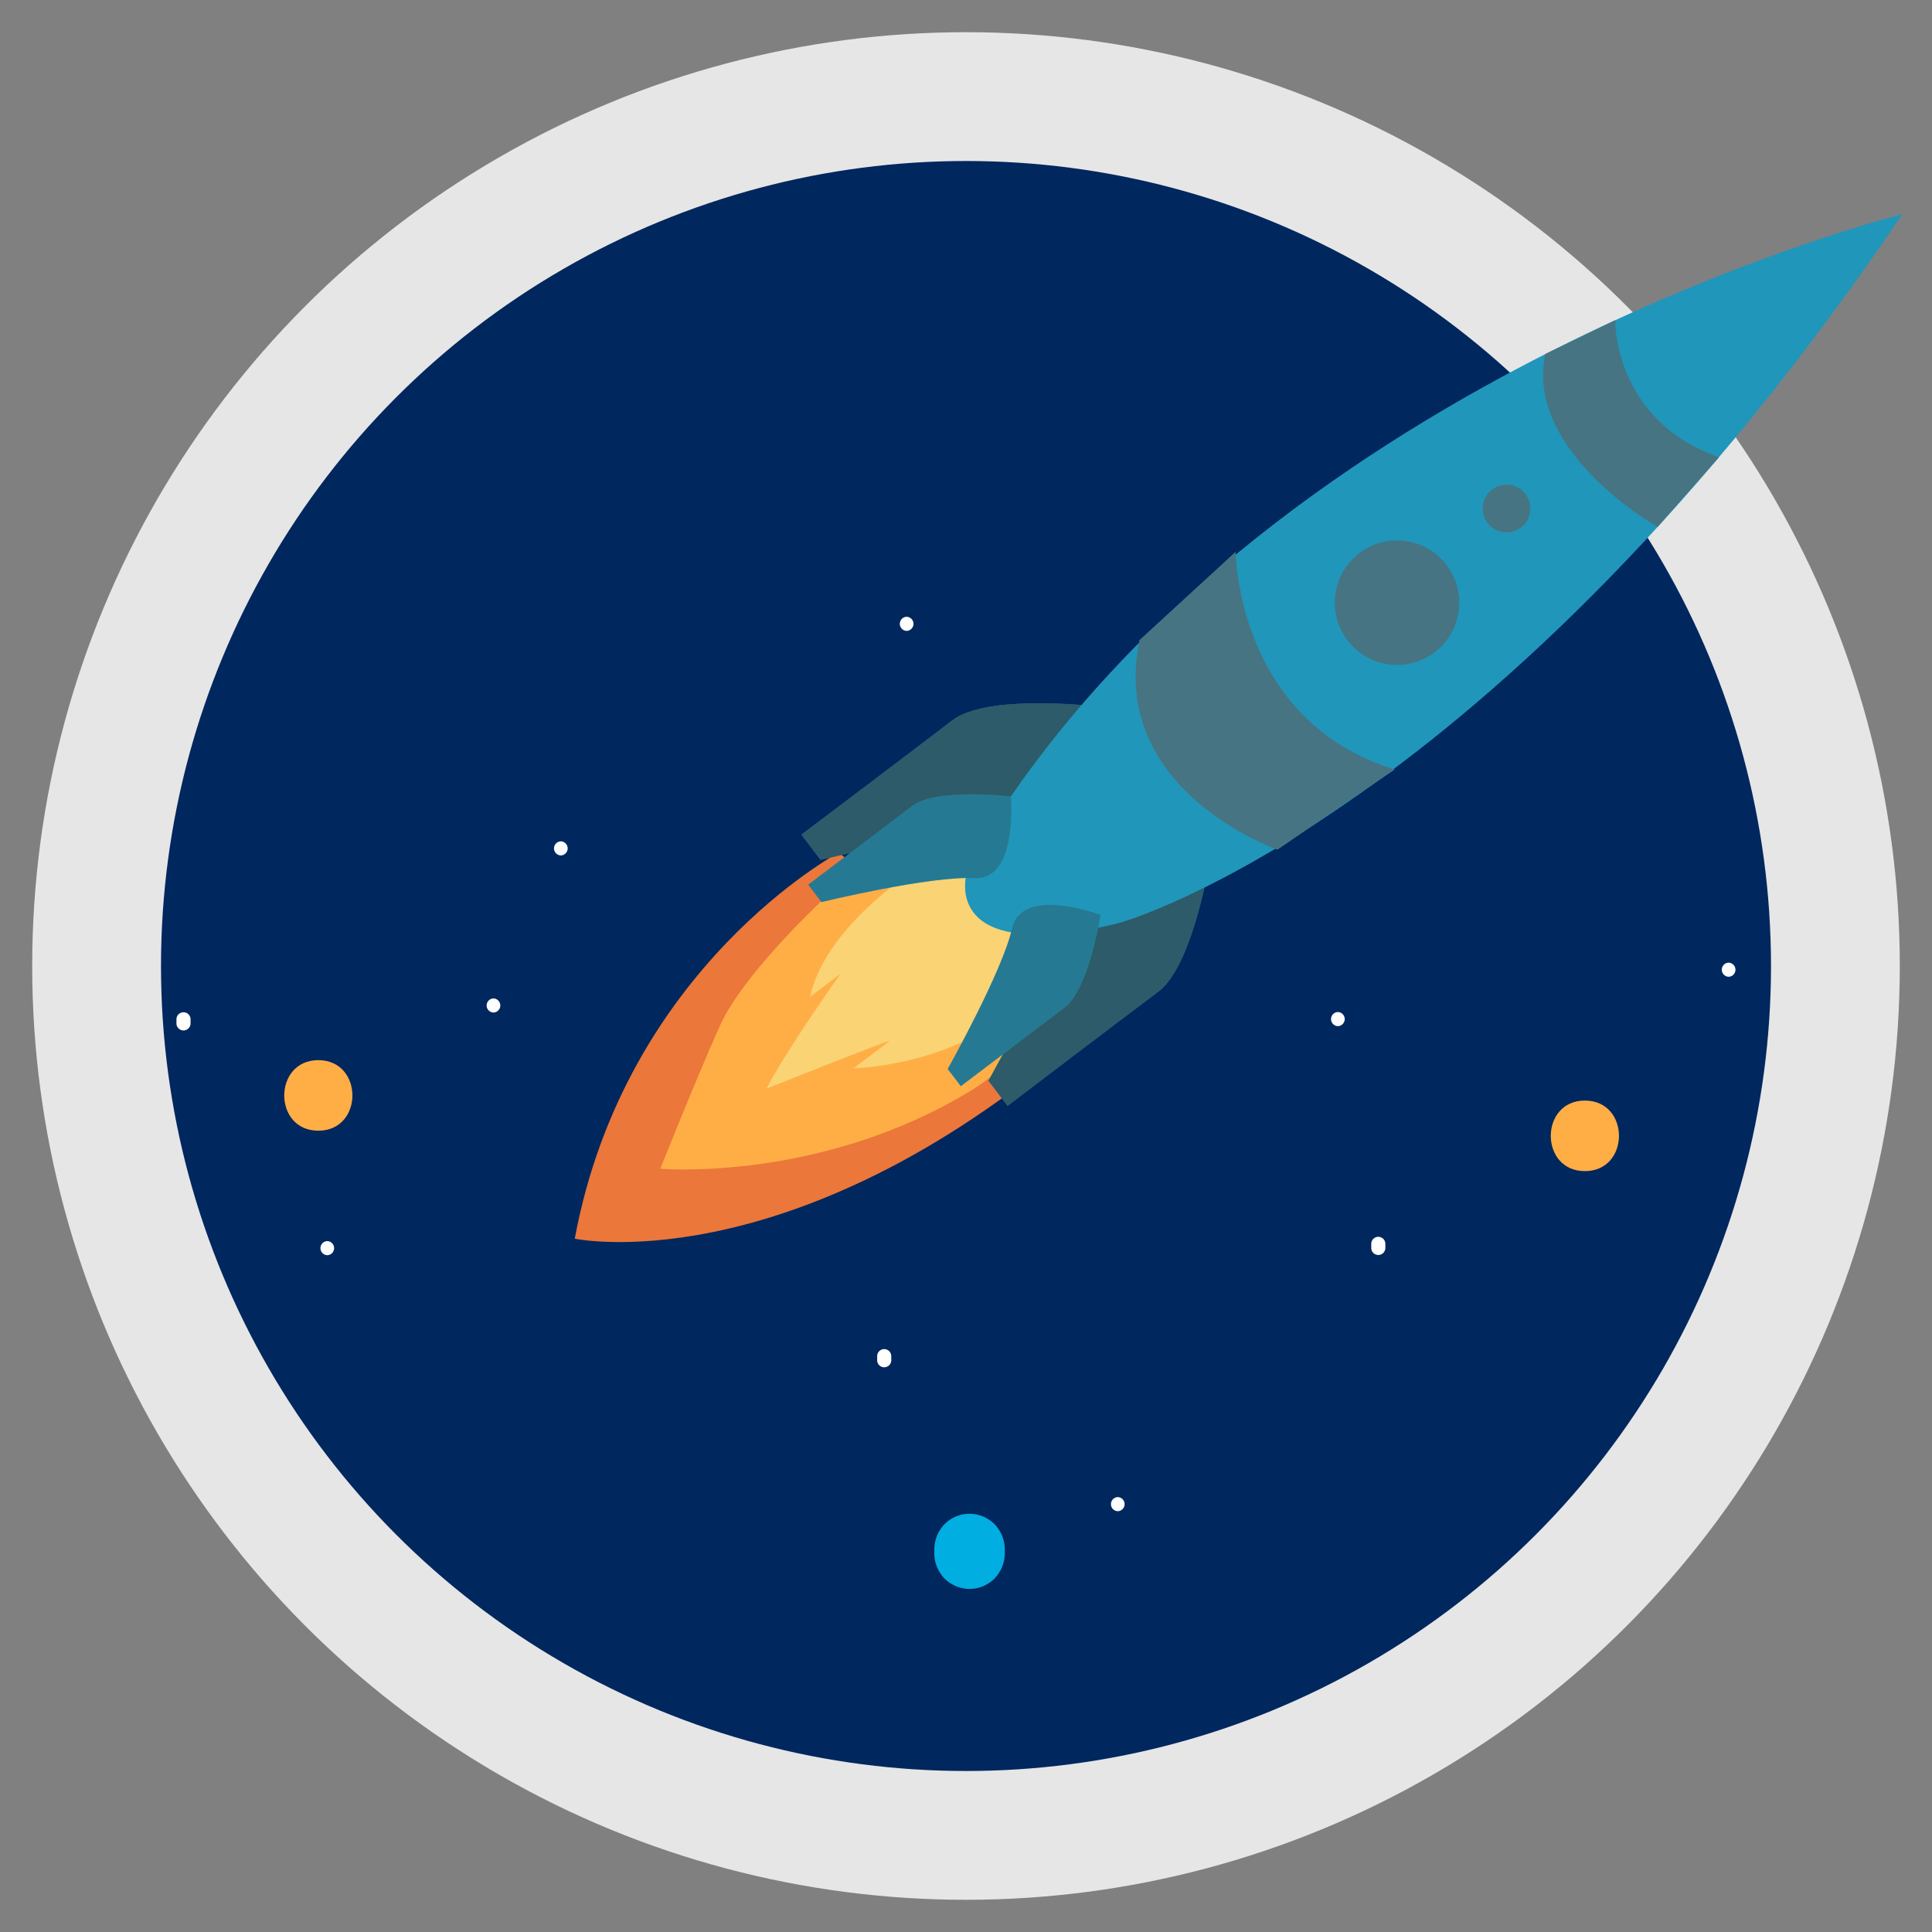 <?xml version="1.0" encoding="UTF-8" standalone="no"?>
<svg
   xmlns:dc="http://purl.org/dc/elements/1.1/"
   xmlns:cc="http://creativecommons.org/ns#"
   xmlns:rdf="http://www.w3.org/1999/02/22-rdf-syntax-ns#"
   xmlns:svg="http://www.w3.org/2000/svg"
   xmlns="http://www.w3.org/2000/svg"
   xmlns:sodipodi="http://sodipodi.sourceforge.net/DTD/sodipodi-0.dtd"
   xmlns:inkscape="http://www.inkscape.org/namespaces/inkscape"
   inkscape:version="1.0 (1.0+r73+1)"
   height="300"
   width="300"
   sodipodi:docname="skyrocket.svg"
   version="1.1"
   viewBox="0 0 300 300"
   data-name="Layer 2"
   id="Layer_2">
  <rect x="0" y="0" width="300" height="300" fill="#808080" stroke="none"/>
  <defs
     id="defs83" />
  <sodipodi:namedview
     inkscape:current-layer="Layer_2"
     inkscape:window-maximized="1"
     inkscape:window-y="26"
     inkscape:window-x="0"
     inkscape:cy="150"
     inkscape:cx="150"
     inkscape:zoom="1.48"
     fit-margin-bottom="0"
     fit-margin-right="0"
     fit-margin-left="0"
     fit-margin-top="0"
     showgrid="false"
     id="namedview81"
     inkscape:window-height="669"
     inkscape:window-width="1366"
     inkscape:pageshadow="2"
     inkscape:pageopacity="0"
     guidetolerance="10"
     gridtolerance="10"
     objecttolerance="10"
     borderopacity="1"
     bordercolor="#666666"
     pagecolor="#ffffff" />
  <title
     id="title2">141-150</title>
  <circle
     r="135"
     cy="150"
     cx="150"
     id="path966"
     style="opacity:1;fill:#00275e;stroke-width:20;stroke:#e6e6e6;stroke-opacity:1;stroke-miterlimit:4;stroke-dasharray:none;fill-opacity:1" />
  <g
     transform="matrix(1.132,0,0,1.132,-11.369,-12.147)"
     id="g1047">
    <path
       d="m 125.131,127.666 c 0,0 -29.311,15.647 -36.249,52.98 0,0 28.546,6.048 66.769,-25.566"
       fill="#eb773a"
       id="path6"
       style="stroke-width:0.968" />
    <path
       d="m 124.763,132.427 c 0,0 -12.502,11.215 -16.025,19.131 -3.522,7.916 -8.119,19.499 -8.119,19.499 0,0 22.015,1.877 42.713,-10.79 20.698,-12.667 0.968,-36.355 -18.57,-27.84 z"
       fill="#ffae46"
       id="path8"
       style="stroke-width:0.968" />
    <path
       d="m 137.188,128.489 c -0.755,1.268 -13.634,8.525 -16.044,18.995 l 4.2,-3.184 c 0,0 -7.141,10.006 -10.17,15.763 0,0 17.418,-6.938 16.876,-6.522 l -4.925,3.735 c 0,0 13.247,-0.281 22.256,-8.332 9.009,-8.051 -3.377,-22.092 -3.377,-22.092 z"
       fill="#fad374"
       id="path10"
       style="stroke-width:0.968" />
    <path
       d="m 176.059,128.392 c 0,0 -2.274,14.757 -7.141,18.386 -4.867,3.629 -20.669,15.657 -20.669,15.657 l -2.622,-3.464 c 0,0 10.896,-19.421 12.822,-27.995 1.926,-8.574 17.612,-2.584 17.612,-2.584 z"
       fill="#2096ba"
       id="path12"
       style="stroke-width:0.968" />
    <path
       d="m 176.059,128.392 c 0,0 -2.274,14.757 -7.141,18.386 -4.867,3.629 -20.669,15.657 -20.669,15.657 l -2.622,-3.464 c 0,0 10.896,-19.421 12.822,-27.995 1.926,-8.574 17.612,-2.584 17.612,-2.584 z"
       fill="#363636"
       opacity="0.61"
       id="path14"
       style="stroke-width:0.968" />
    <path
       d="m 160.325,107.626 c 0,0 -14.825,-1.8 -19.682,1.935 -4.858,3.735 -20.669,15.657 -20.669,15.657 l 2.622,3.464 c 0,0 21.647,-5.235 30.424,-4.761 8.777,0.474 7.306,-16.296 7.306,-16.296 z"
       fill="#2096ba"
       id="path16"
       style="stroke-width:0.968" />
    <path
       d="m 160.325,107.626 c 0,0 -14.825,-1.8 -19.682,1.935 -4.858,3.735 -20.669,15.657 -20.669,15.657 l 2.622,3.464 c 0,0 21.647,-5.235 30.424,-4.761 8.777,0.474 7.306,-16.296 7.306,-16.296 z"
       fill="#363636"
       opacity="0.61"
       id="path18"
       style="stroke-width:0.968" />
    <path
       d="m 231.497,82.854 a 90.216,90.216 0 0 0 9.425,-19.576 c 0,0 -8.612,0.097 -21.482,3.929 1.026,6.551 6.261,11.777 12.057,15.647 z"
       fill="#2096ba"
       id="path20"
       style="stroke-width:0.968" />
    <ellipse
       cx="90.901"
       cy="195.633"
       rx="9.29"
       ry="10.557"
       transform="rotate(-37.15)"
       fill="#2096ba"
       id="ellipse22"
       style="stroke-width:0.968" />
    <path
       d="m 270.997,40.112 c 0,0 -81.091,20.166 -122.294,79.872 0,0 -9.677,10.325 -5.003,16.063 4.674,5.738 20.253,1.171 20.253,1.171 0,0 51.199,-14.534 107.044,-97.106 z"
       fill="#2096ba"
       id="path24"
       style="stroke-width:0.968" />
    <path
       d="m 148.703,119.983 c 0,0 -10.219,-1.239 -13.547,1.306 -3.329,2.545 -14.244,10.79 -14.244,10.79 l 1.81,2.39 c 0,0 14.921,-3.609 20.96,-3.28 6.038,0.329 5.022,-11.206 5.022,-11.206 z"
       fill="#2096ba"
       id="path26"
       style="stroke-width:0.968" />
    <path
       d="m 161.012,136.23 c 0,0 -1.568,10.17 -4.925,12.706 -3.358,2.535 -14.244,10.79 -14.244,10.79 l -1.8,-2.361 c 0,0 7.509,-13.383 8.835,-19.295 1.326,-5.912 12.135,-1.839 12.135,-1.839 z"
       fill="#2096ba"
       id="path28"
       style="stroke-width:0.968" />
    <path
       d="m 148.703,119.983 c 0,0 -10.219,-1.239 -13.547,1.306 -3.329,2.545 -14.244,10.79 -14.244,10.79 l 1.81,2.39 c 0,0 14.921,-3.609 20.96,-3.28 6.038,0.329 5.022,-11.206 5.022,-11.206 z"
       fill="#363636"
       opacity="0.29"
       id="path30"
       style="stroke-width:0.968" />
    <path
       d="m 161.012,136.23 c 0,0 -1.568,10.17 -4.925,12.706 -3.358,2.535 -14.244,10.79 -14.244,10.79 l -1.8,-2.361 c 0,0 7.509,-13.383 8.835,-19.295 1.326,-5.912 12.135,-1.839 12.135,-1.839 z"
       fill="#363636"
       opacity="0.29"
       id="path32"
       style="stroke-width:0.968" />
    <path
       d="m 231.603,54.656 c 0,0 -0.281,13.712 14.234,18.792 l -8.419,9.561 c 0,0 -18.231,-10.248 -15.405,-23.708 z"
       fill="#2096ba"
       id="path34"
       style="stroke-width:0.968" />
    <path
       d="m 179.533,86.444 c 0,0 0.165,23.224 21.821,29.833 l -16.083,10.993 c 0,0 -23.224,-8.061 -18.918,-28.72 z"
       fill="#2096ba"
       id="path36"
       style="stroke-width:0.968" />
    <circle
       cx="124.117"
       cy="195.021"
       r="3.271"
       transform="rotate(-37.15)"
       fill="#2096ba"
       id="circle38"
       style="stroke-width:0.968" />
    <circle
       cx="105.304"
       cy="195.727"
       r="8.535"
       transform="rotate(-36.87)"
       fill="#2096ba"
       id="circle40"
       style="stroke-width:0.968" />
    <path
       d="m 231.603,54.656 c 0,0 -0.281,13.712 14.234,18.792 l -8.419,9.561 c 0,0 -18.231,-10.248 -15.405,-23.708 z"
       fill="#606060"
       opacity="0.61"
       id="path42"
       style="stroke-width:0.968" />
    <path
       d="m 179.533,86.444 c 0,0 0.165,23.224 21.821,29.833 l -16.083,10.993 c 0,0 -23.224,-8.061 -18.918,-28.72 z"
       fill="#606060"
       opacity="0.61"
       id="path44"
       style="stroke-width:0.968" />
    <circle
       cx="124.117"
       cy="195.021"
       r="3.271"
       transform="rotate(-37.15)"
       fill="#606060"
       opacity="0.61"
       id="circle46"
       style="stroke-width:0.968" />
    <circle
       cx="105.304"
       cy="195.727"
       r="8.535"
       transform="rotate(-36.87)"
       fill="#606060"
       opacity="0.61"
       id="circle48"
       style="stroke-width:0.968" />
    <path
       d="m 247.164,142.781 a 0.968,0.968 0 0 0 0,1.935 0.968,0.968 0 0 0 0,-1.935 z"
       fill="#ffffff"
       id="path50"
       style="stroke-width:0.968" />
    <path
       d="m 198.141,181.324 v 0.619 a 0.968,0.968 0 0 0 1.935,0 v -0.619 a 0.968,0.968 0 0 0 -1.935,0 z"
       fill="#ffffff"
       id="path52"
       style="stroke-width:0.968" />
    <path
       d="m 130.366,196.729 v 0.619 a 0.968,0.968 0 0 0 1.935,0 v -0.619 a 0.968,0.968 0 0 0 -1.935,0 z"
       fill="#ffffff"
       id="path54"
       style="stroke-width:0.968" />
    <path
       d="m 193.564,149.555 a 0.968,0.968 0 0 0 0,1.935 0.968,0.968 0 0 0 0,-1.935 z"
       fill="#ffffff"
       id="path56"
       style="stroke-width:0.968" />
    <path
       d="m 77.734,147.688 a 0.968,0.968 0 0 0 0,1.935 0.968,0.968 0 0 0 0,-1.935 z"
       fill="#ffffff"
       id="path58"
       style="stroke-width:0.968" />
    <path
       d="m 34.247,150.523 v 0.619 a 0.968,0.968 0 0 0 1.935,0 v -0.619 a 0.968,0.968 0 0 0 -1.935,0 z"
       fill="#ffffff"
       id="path60"
       style="stroke-width:0.968" />
    <path
       d="m 54.936,180.975 a 0.968,0.968 0 0 0 0,1.935 0.968,0.968 0 0 0 0,-1.935 z"
       fill="#ffffff"
       id="path62"
       style="stroke-width:0.968" />
    <path
       d="m 86.975,126.138 a 0.968,0.968 0 0 0 0,1.935 0.968,0.968 0 0 0 0,-1.935 z"
       fill="#ffffff"
       id="path64"
       style="stroke-width:0.968" />
    <path
       d="m 134.411,95.337 a 0.968,0.968 0 0 0 0,1.935 0.968,0.968 0 0 0 0,-1.935 z"
       fill="#ffffff"
       id="path66"
       style="stroke-width:0.968" />
    <path
       d="m 163.373,216.092 a 0.968,0.968 0 0 0 0,1.935 0.968,0.968 0 0 0 0,-1.935 z"
       fill="#ffffff"
       id="path68"
       style="stroke-width:0.968" />
    <path
       d="m 227.442,161.699 c -6.222,0 -6.241,9.677 0,9.677 6.241,0 6.241,-9.677 0,-9.677 z"
       fill="#ffae46"
       id="path70"
       style="stroke-width:0.968" />
    <path
       d="m 53.707,156.155 c -6.222,0 -6.241,9.677 0,9.677 6.241,0 6.232,-9.677 0,-9.677 z"
       fill="#ffae46"
       id="path72"
       style="stroke-width:0.968" />
    <path
       d="m 146.458,219.798 a 4.838,4.838 0 0 0 -6.841,0 5.032,5.032 0 0 0 -1.413,3.426 v 0.619 a 4.993,4.993 0 0 0 1.413,3.426 4.838,4.838 0 0 0 6.841,0 5.032,5.032 0 0 0 1.413,-3.426 v -0.619 a 4.993,4.993 0 0 0 -1.413,-3.426 z"
       fill="#00aee1"
       id="path74"
       style="stroke-width:0.968" />
  </g>
</svg>
